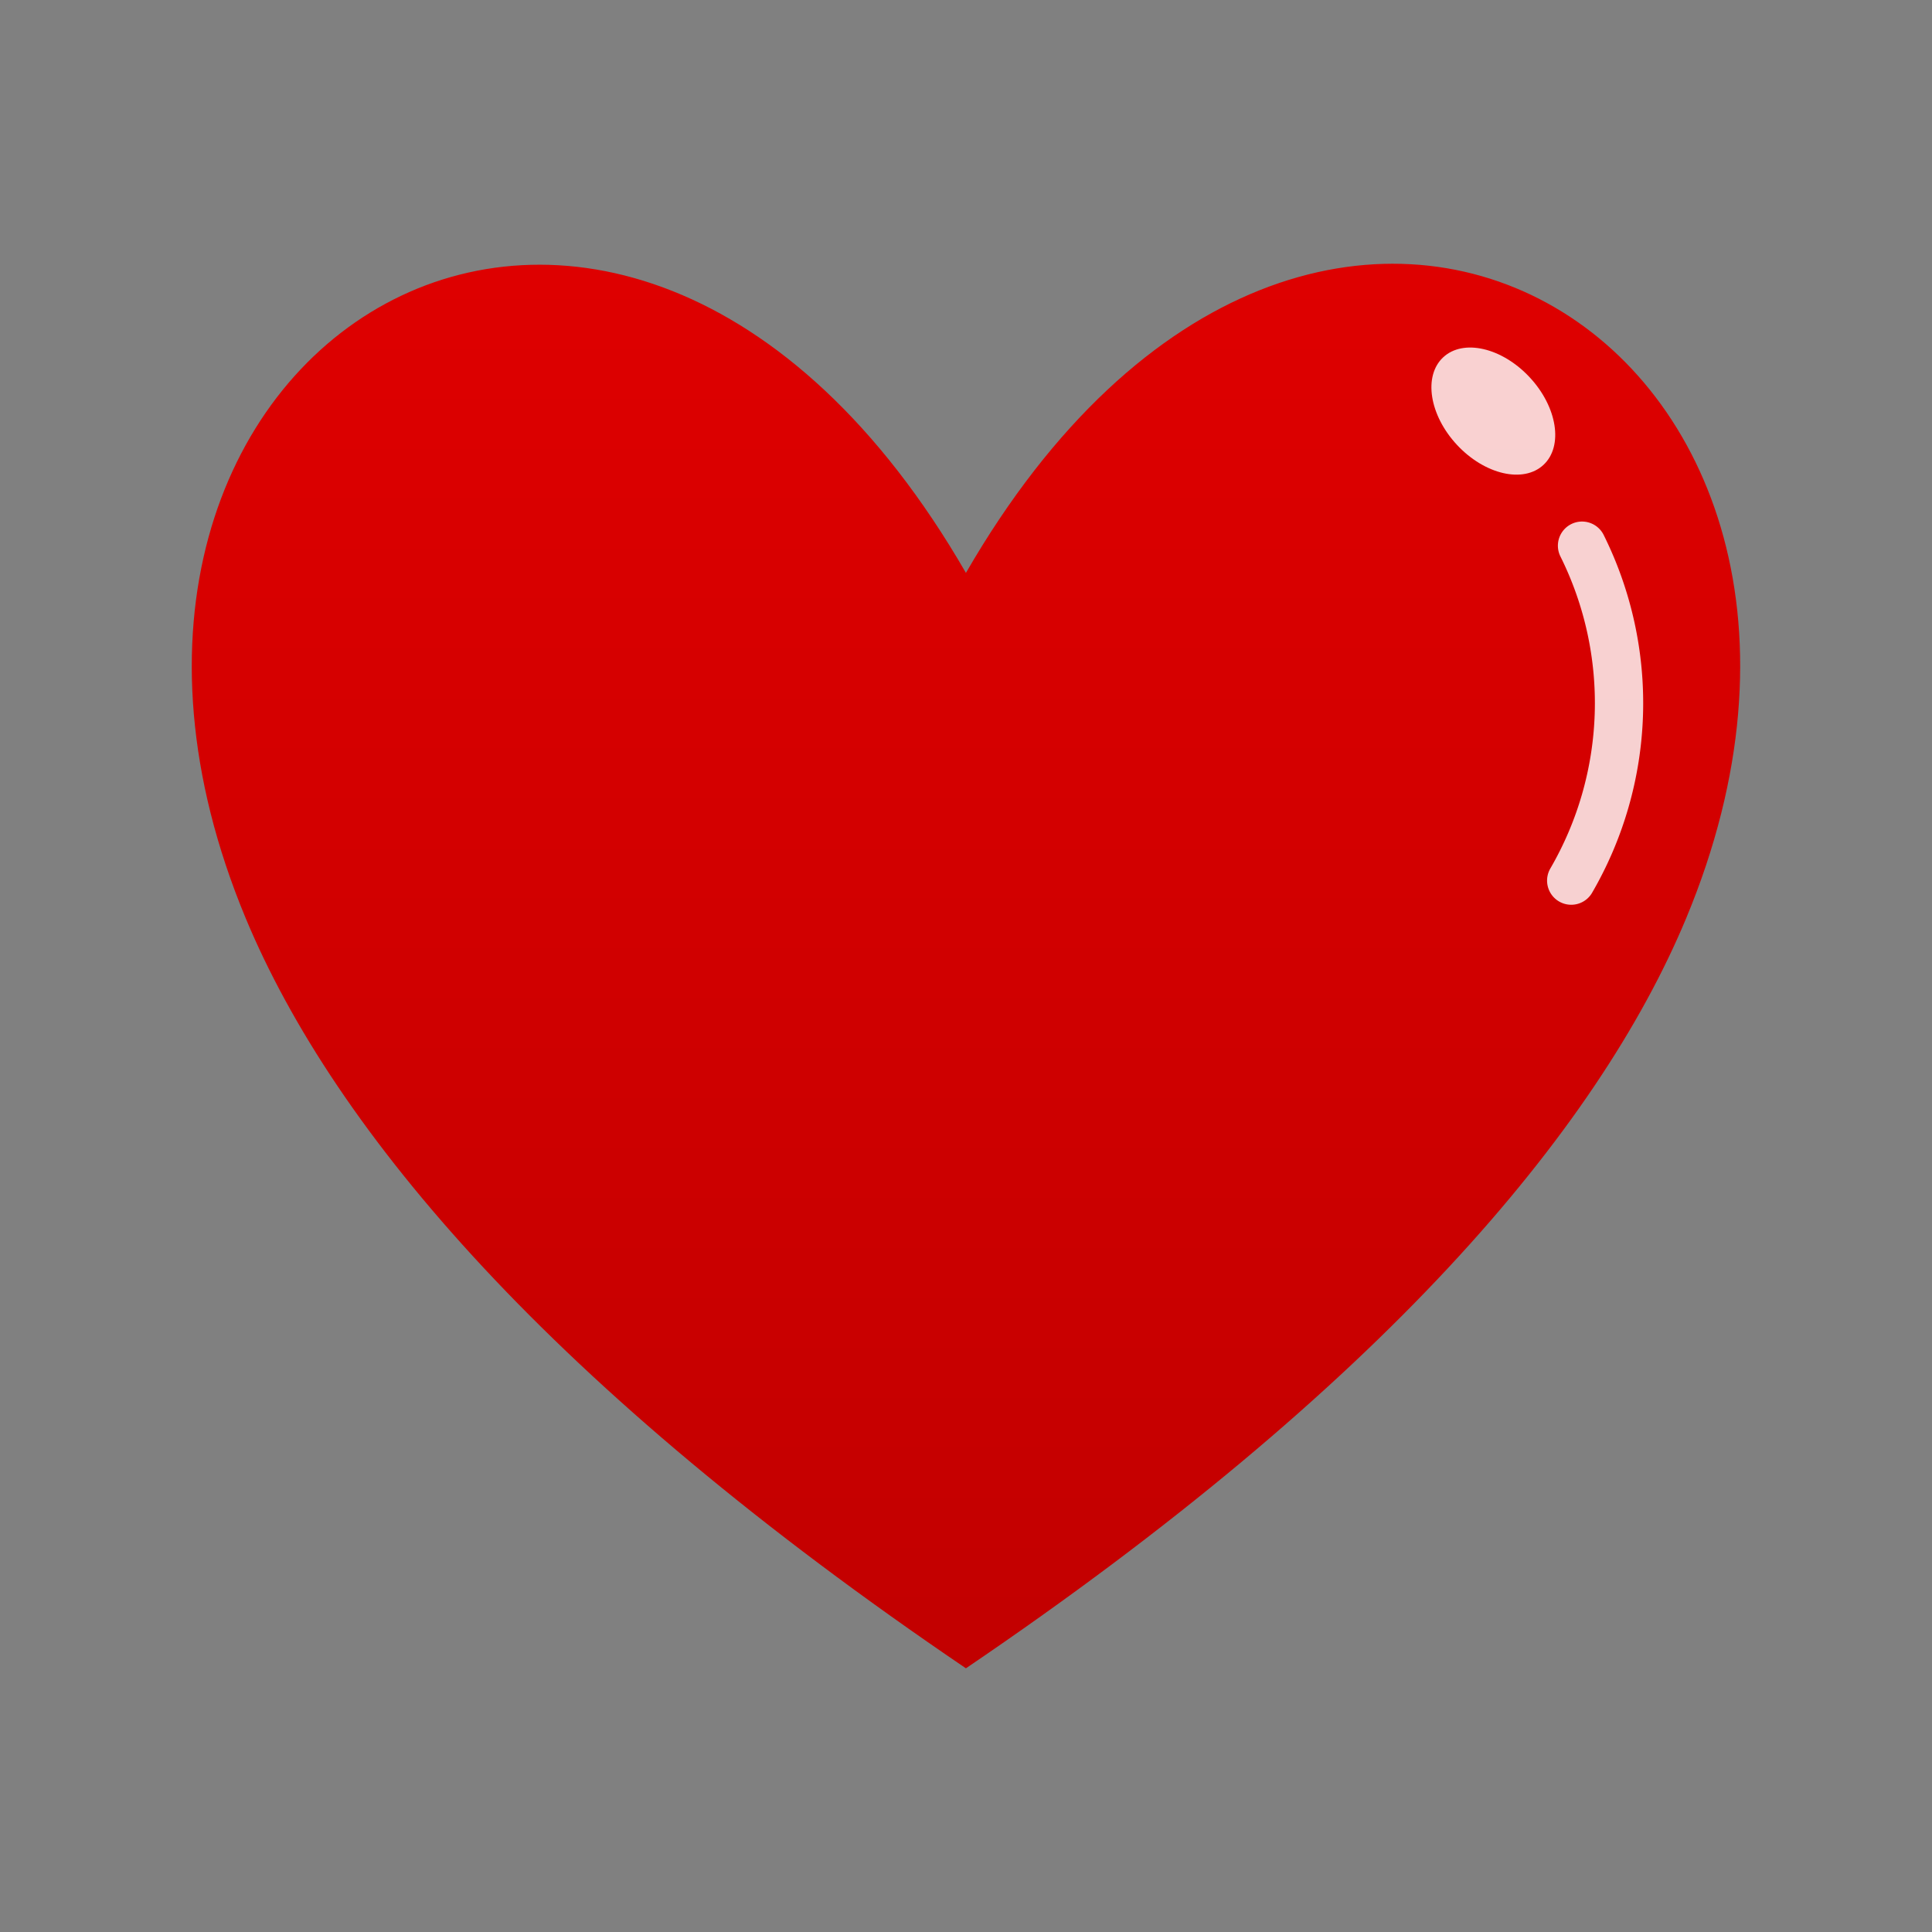 <svg xmlns="http://www.w3.org/2000/svg" xmlns:xlink="http://www.w3.org/1999/xlink" width="80" height="80" viewBox="0 0 80 80">
  <rect x="0" y="0" width="80" height="80" fill="#808080" stroke="none"/>
  <defs>
    <linearGradient id="linear-gradient" x1="0.5" x2="0.5" y2="3.373" gradientUnits="objectBoundingBox">
      <stop offset="0" stop-color="#e40000"/>
      <stop offset="1" stop-color="#720000"/>
    </linearGradient>
    <clipPath id="clip-Heart">
      <rect width="80" height="80"/>
    </clipPath>
  </defs>
  <g id="Heart" clip-path="url(#clip-Heart)">
    <g id="그룹_35" data-name="그룹 35" transform="translate(7.941 10.918)">
      <path id="패스_155" data-name="패스 155" d="M168.552,218.264c-17.145-11.628-26.136-22.206-29.823-31.059-9.878-23.728,15.36-39.352,29.823-14.3,14.518-25.144,39.7-9.425,29.824,14.3C194.686,196.058,185.7,206.636,168.552,218.264Z" transform="translate(-136.496 -160.101)" fill="url(#linear-gradient)"/>
      <ellipse id="타원_136" data-name="타원 136" cx="2.055" cy="3.045" rx="2.055" ry="3.045" transform="translate(50.315 5.279) rotate(-43)" fill="#fff" opacity="0.82" style="isolation: isolate"/>
      <path id="패스_156" data-name="패스 156" d="M171.817,167.108a14.634,14.634,0,0,1-.448,13.868" transform="translate(-114.249 -155.43)" fill="none" stroke="#fff" stroke-linecap="round" stroke-width="2" opacity="0.82" style="isolation: isolate"/>
    </g>
  </g>
</svg>
